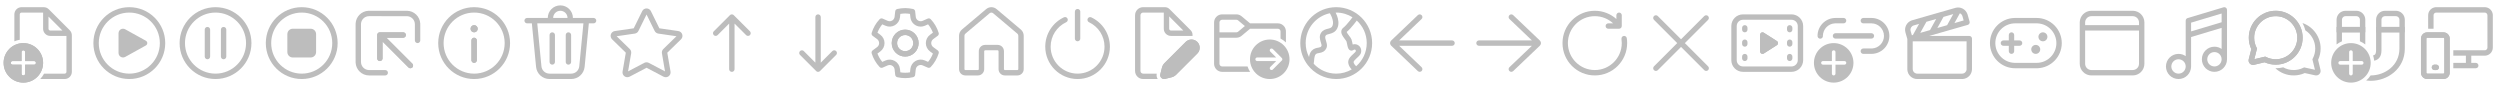 <svg width="696" height="24" viewBox="0 0 696 24" fill="none" xmlns="http://www.w3.org/2000/svg">
<g clip-path="url(#clip0_48_1972)">
<g opacity="0.3" clip-path="url(#clip1_48_1972)">
<g clip-path="url(#clip2_48_1972)">
<path d="M18.5 20C18.5 20.275 18.276 20.5 18 20.5H12.268C11.981 21.051 11.617 21.556 11.19 22H18C19.104 22 20 21.104 20 20V9.828C20 9.298 19.789 8.789 19.414 8.414L13.585 2.586C13.57 2.571 13.553 2.558 13.536 2.545C13.524 2.536 13.511 2.526 13.5 2.516C13.429 2.452 13.359 2.389 13.281 2.336C13.256 2.319 13.228 2.305 13.2 2.292C13.184 2.284 13.168 2.276 13.153 2.268C13.136 2.259 13.12 2.249 13.103 2.239C13.049 2.208 12.994 2.176 12.937 2.152C12.74 2.07 12.528 2.029 12.313 2.014C12.293 2.013 12.274 2.01 12.254 2.007C12.227 2.004 12.2 2 12.172 2H6C4.896 2 4 2.896 4 4V11.498C4.474 11.3 4.977 11.157 5.5 11.076V4C5.5 3.725 5.724 3.5 6 3.5H12V8C12 9.104 12.896 10 14 10H18.5V20ZM13.5 4.621L17.378 8.5H14C13.724 8.5 13.5 8.275 13.5 8V4.621ZM12 17.5C12 14.462 9.538 12 6.5 12C3.462 12 1 14.462 1 17.5C1 20.538 3.462 23 6.5 23C9.538 23 12 20.538 12 17.5ZM7.001 18L7.001 20.503C7.001 20.78 6.777 21.003 6.501 21.003C6.225 21.003 6.001 20.78 6.001 20.503L6.001 18H3.496C3.22 18 2.996 17.776 2.996 17.5C2.996 17.224 3.22 17 3.496 17H6L6 14.499C6 14.223 6.224 13.999 6.5 13.999C6.776 13.999 7 14.223 7 14.499L7 17H9.497C9.772 17 9.996 17.224 9.996 17.5C9.996 17.776 9.772 18 9.497 18H7.001Z" fill="#212121"/>
<path d="M1 17.5C1 14.462 3.462 12 6.5 12C9.538 12 12 14.462 12 17.5C12 20.538 9.538 23 6.5 23C3.462 23 1 20.538 1 17.5ZM5.999 18L5.999 20.503C5.999 20.78 6.223 21.003 6.499 21.003C6.775 21.003 6.999 20.78 6.999 20.503L6.999 18H9.504C9.78 18 10.004 17.776 10.004 17.5C10.004 17.224 9.78 17 9.504 17H7L7 14.499C7 14.223 6.776 13.999 6.5 13.999C6.224 13.999 6 14.223 6 14.499L6 17H3.503C3.228 17 3.004 17.224 3.004 17.5C3.004 17.776 3.228 18 3.503 18H5.999Z" fill="#212121"/>
</g>
</g>
</g>
<g clip-path="url(#clip3_48_1972)">
<g opacity="0.3" clip-path="url(#clip4_48_1972)">
<g clip-path="url(#clip5_48_1972)">
<path d="M102.747 3L113.254 3.002C115.257 3.003 116.894 4.575 116.998 6.553L117.003 6.752V11.245C117.003 11.659 116.667 11.995 116.253 11.995C115.874 11.995 115.56 11.713 115.51 11.347L115.503 11.245V6.752C115.503 5.561 114.578 4.587 113.407 4.507L113.253 4.502L102.747 4.5C101.569 4.499 100.602 5.404 100.505 6.557L100.497 6.716L100.499 17.252C100.5 18.443 101.425 19.417 102.596 19.497L102.75 19.502H107.246C107.661 19.502 107.996 19.838 107.996 20.252C107.996 20.632 107.714 20.946 107.348 20.995L107.246 21.002H102.75C100.746 21.002 99.109 19.43 99.005 17.451L98.999 17.252L98.998 6.753L99.002 6.549C99.102 4.636 100.636 3.104 102.548 3.005L102.747 3ZM105.75 9H112.254C112.669 9 113.004 9.335 113.004 9.75C113.004 10.129 112.722 10.443 112.356 10.493L112.254 10.5L107.56 10.499L114.784 17.72C115.05 17.986 115.074 18.402 114.857 18.696L114.784 18.78C114.518 19.047 114.101 19.071 113.807 18.853L113.723 18.78L106.5 11.56L106.5 16.251C106.5 16.631 106.218 16.945 105.852 16.994L105.75 17.001C105.371 17.001 105.057 16.719 105.007 16.353L105 16.251L105.001 9.734C105 9.709 105.002 9.684 105.005 9.658L105.026 9.55L105.061 9.454L105.066 9.442C105.101 9.361 105.153 9.286 105.219 9.219L105.263 9.179L105.344 9.118L105.404 9.084L105.499 9.042L105.566 9.023L105.628 9.009L105.721 9L112.254 9H105.75Z" fill="#212121"/>
<path d="M105.751 9H112.254C112.669 9 113.004 9.335 113.004 9.75C113.004 10.129 112.722 10.443 112.356 10.493L112.254 10.5L107.56 10.499L114.784 17.72C115.05 17.986 115.074 18.402 114.857 18.696L114.784 18.78C114.518 19.047 114.101 19.071 113.807 18.853L113.723 18.78L106.5 11.56L106.501 16.251C106.501 16.631 106.218 16.945 105.852 16.994L105.751 17.001C105.371 17.001 105.057 16.719 105.007 16.353L105 16.251L105.001 9.734C105 9.709 105.002 9.684 105.005 9.658L105.026 9.55L105.061 9.454L105.066 9.442C105.101 9.361 105.153 9.286 105.219 9.219L105.263 9.179L105.344 9.118L105.404 9.084L105.499 9.042L105.566 9.023L105.628 9.009L105.721 9L112.254 9H105.751Z" fill="#212121"/>
</g>
<g clip-path="url(#clip6_48_1972)">
<path d="M132 1.999C137.524 1.999 142.002 6.477 142.002 12.001C142.002 17.524 137.524 22.002 132 22.002C126.476 22.002 121.998 17.524 121.998 12.001C121.998 6.477 126.476 1.999 132 1.999ZM132 3.499C127.305 3.499 123.498 7.305 123.498 12.001C123.498 16.696 127.305 20.502 132 20.502C136.695 20.502 140.502 16.696 140.502 12.001C140.502 7.305 136.695 3.499 132 3.499ZM131.996 10.499C132.376 10.499 132.69 10.781 132.74 11.147L132.747 11.249L132.75 16.751C132.751 17.165 132.415 17.501 132.001 17.501C131.621 17.501 131.307 17.219 131.257 16.853L131.25 16.752L131.247 11.25C131.247 10.836 131.582 10.5 131.996 10.499ZM132 7.002C132.552 7.002 132.999 7.449 132.999 8C132.999 8.552 132.552 8.999 132 8.999C131.449 8.999 131.002 8.552 131.002 8C131.002 7.449 131.449 7.002 132 7.002Z" fill="#212121"/>
<path d="M131.996 10.499C132.376 10.499 132.69 10.781 132.74 11.147L132.747 11.249L132.75 16.751C132.751 17.165 132.415 17.501 132.001 17.501C131.621 17.501 131.307 17.219 131.257 16.853L131.25 16.752L131.247 11.25C131.247 10.836 131.582 10.5 131.996 10.499ZM132 7.002C132.552 7.002 132.999 7.449 132.999 8C132.999 8.552 132.552 8.999 132 8.999C131.449 8.999 131.002 8.552 131.002 8C131.002 7.449 131.449 7.002 132 7.002Z" fill="#212121"/>
</g>
<g clip-path="url(#clip7_48_1972)">
<path d="M154 5H158C158 3.895 157.105 3 156 3C154.895 3 154 3.895 154 5ZM152.5 5C152.5 3.067 154.067 1.5 156 1.5C157.933 1.5 159.5 3.067 159.5 5H165.25C165.664 5 166 5.336 166 5.75C166 6.164 165.664 6.5 165.25 6.5H163.931L162.759 18.611C162.573 20.533 160.957 22 159.026 22H152.974C151.043 22 149.427 20.533 149.241 18.611L148.069 6.5H146.75C146.336 6.5 146 6.164 146 5.75C146 5.336 146.336 5 146.75 5H152.5ZM154.5 9.75C154.5 9.336 154.164 9 153.75 9C153.336 9 153 9.336 153 9.75V17.25C153 17.664 153.336 18 153.75 18C154.164 18 154.5 17.664 154.5 17.25V9.75ZM158.25 9C158.664 9 159 9.336 159 9.75V17.25C159 17.664 158.664 18 158.25 18C157.836 18 157.5 17.664 157.5 17.25V9.75C157.5 9.336 157.836 9 158.25 9ZM150.734 18.467C150.846 19.62 151.815 20.5 152.974 20.5H159.026C160.185 20.5 161.154 19.62 161.266 18.467L162.424 6.5H149.576L150.734 18.467Z" fill="#212121"/>
</g>
<g clip-path="url(#clip8_48_1972)">
<path d="M178.788 3.103C179.283 2.099 180.714 2.099 181.209 3.103L183.567 7.88L188.839 8.646C189.947 8.807 190.389 10.168 189.588 10.949L185.772 14.668L186.673 19.919C186.862 21.022 185.705 21.863 184.714 21.342L179.998 18.863L175.283 21.342C174.292 21.863 173.135 21.022 173.324 19.919L174.224 14.668L170.409 10.949C169.608 10.168 170.05 8.807 171.157 8.646L176.43 7.88L178.788 3.103ZM179.998 4.039L177.74 8.615C177.543 9.013 177.163 9.289 176.724 9.353L171.674 10.087L175.328 13.649C175.646 13.959 175.791 14.406 175.716 14.844L174.854 19.873L179.37 17.499C179.763 17.292 180.233 17.292 180.627 17.499L185.143 19.873L184.281 14.844C184.206 14.406 184.351 13.959 184.669 13.649L188.323 10.087L183.273 9.353C182.834 9.289 182.453 9.013 182.257 8.615L179.998 4.039Z" fill="#212121"/>
</g>
<g clip-path="url(#clip9_48_1972)">
<path d="M198.72 8.715L203.214 4.22C203.48 3.954 203.897 3.929 204.19 4.147L204.275 4.219L208.779 8.714C209.073 9.007 209.073 9.482 208.781 9.775C208.515 10.041 208.098 10.066 207.804 9.848L207.72 9.776L204.497 6.559L204.498 19.255C204.498 19.635 204.216 19.948 203.849 19.998L203.748 20.005C203.368 20.005 203.054 19.723 203.005 19.357L202.998 19.255L202.997 6.557L199.78 9.775C199.514 10.042 199.097 10.066 198.804 9.848L198.72 9.775C198.453 9.509 198.429 9.092 198.647 8.799L198.72 8.715L203.214 4.22L198.72 8.715Z" fill="#212121"/>
</g>
<g clip-path="url(#clip10_48_1972)">
<path d="M227.649 4.007L227.751 4C228.131 4 228.444 4.282 228.494 4.648L228.501 4.75L228.5 17.446L231.719 14.225C231.986 13.959 232.402 13.934 232.696 14.152L232.78 14.224C233.046 14.491 233.071 14.907 232.853 15.201L232.781 15.285L228.284 19.785C228.018 20.051 227.602 20.076 227.308 19.858L227.224 19.785L222.72 15.286C222.427 14.993 222.427 14.518 222.719 14.225C222.986 13.959 223.402 13.934 223.696 14.152L223.78 14.224L227 17.442L227.001 4.75C227.001 4.37 227.283 4.057 227.649 4.007L227.751 4L227.649 4.007Z" fill="#212121"/>
</g>
<g clip-path="url(#clip11_48_1972)">
<path d="M252.012 2.25C252.746 2.259 253.478 2.343 254.194 2.503C254.507 2.573 254.741 2.834 254.776 3.152L254.946 4.679C255.023 5.38 255.615 5.911 256.321 5.912C256.511 5.912 256.698 5.872 256.873 5.795L258.274 5.18C258.565 5.052 258.906 5.121 259.123 5.354C260.135 6.435 260.889 7.731 261.328 9.146C261.423 9.451 261.314 9.782 261.057 9.972L259.815 10.887C259.461 11.147 259.252 11.56 259.252 11.999C259.252 12.439 259.461 12.852 259.816 13.113L261.059 14.028C261.316 14.218 261.425 14.549 261.33 14.854C260.891 16.268 260.138 17.565 259.126 18.646C258.909 18.878 258.569 18.948 258.278 18.821L256.871 18.205C256.469 18.029 256.007 18.054 255.627 18.274C255.247 18.494 254.994 18.881 254.945 19.318L254.776 20.845C254.741 21.159 254.512 21.418 254.204 21.492C252.756 21.836 251.247 21.836 249.798 21.492C249.49 21.418 249.261 21.159 249.226 20.845L249.058 19.32C249.008 18.884 248.755 18.498 248.375 18.279C247.995 18.06 247.534 18.034 247.133 18.209L245.726 18.826C245.435 18.953 245.094 18.883 244.877 18.651C243.865 17.569 243.111 16.271 242.674 14.855C242.579 14.55 242.688 14.219 242.945 14.029L244.188 13.113C244.543 12.853 244.752 12.44 244.752 12.001C244.752 11.561 244.543 11.148 244.188 10.887L242.945 9.973C242.688 9.784 242.579 9.452 242.674 9.147C243.112 7.732 243.866 6.436 244.878 5.355C245.096 5.122 245.436 5.053 245.728 5.181L247.128 5.796C247.531 5.973 247.994 5.946 248.376 5.723C248.756 5.502 249.01 5.114 249.058 4.678L249.229 3.152C249.264 2.833 249.498 2.573 249.811 2.503C250.528 2.343 251.26 2.259 252.012 2.25ZM252.013 3.75C251.559 3.755 251.106 3.794 250.658 3.867L250.549 4.844C250.447 5.754 249.92 6.561 249.131 7.019C248.336 7.483 247.368 7.539 246.525 7.169L245.627 6.775C245.055 7.469 244.599 8.251 244.279 9.092L245.077 9.679C245.815 10.222 246.252 11.084 246.252 12.001C246.252 12.917 245.815 13.779 245.077 14.322L244.278 14.91C244.599 15.752 245.054 16.536 245.626 17.232L246.531 16.835C247.37 16.469 248.332 16.523 249.124 16.98C249.916 17.436 250.445 18.242 250.548 19.153L250.657 20.137C251.547 20.288 252.456 20.288 253.345 20.137L253.454 19.153C253.555 18.242 254.083 17.434 254.876 16.975C255.67 16.517 256.633 16.463 257.473 16.831L258.378 17.227C258.949 16.532 259.404 15.749 259.725 14.909L258.927 14.321C258.188 13.778 257.752 12.916 257.752 11.999C257.752 11.083 258.188 10.221 258.926 9.679L259.723 9.091C259.402 8.251 258.947 7.468 258.375 6.774L257.479 7.167C257.113 7.329 256.718 7.412 256.319 7.412C254.849 7.41 253.616 6.304 253.455 4.844L253.347 3.867C252.901 3.794 252.453 3.755 252.013 3.75ZM252 8.25C254.071 8.25 255.75 9.929 255.75 12C255.75 14.071 254.071 15.75 252 15.75C249.929 15.75 248.25 14.071 248.25 12C248.25 9.929 249.929 8.25 252 8.25ZM252 9.75C250.757 9.75 249.75 10.757 249.75 12C249.75 13.243 250.757 14.25 252 14.25C253.243 14.25 254.25 13.243 254.25 12C254.25 10.757 253.243 9.75 252 9.75Z" fill="#212121"/>
<path d="M252 8.25C254.071 8.25 255.75 9.929 255.75 12C255.75 14.071 254.071 15.75 252 15.75C249.929 15.75 248.25 14.071 248.25 12C248.25 9.929 249.929 8.25 252 8.25ZM252 9.75C250.757 9.75 249.75 10.757 249.75 12C249.75 13.243 250.757 14.25 252 14.25C253.243 14.25 254.25 13.243 254.25 12C254.25 10.757 253.243 9.75 252 9.75Z" fill="#212121"/>
</g>
<g clip-path="url(#clip12_48_1972)">
<path d="M274.55 2.532C275.387 1.825 276.613 1.825 277.45 2.532L284.2 8.224C284.707 8.652 285 9.281 285 9.944L285 19.254C285 20.22 284.216 21.004 283.25 21.004H279.75C278.783 21.004 278 20.22 278 19.254L278 14.247C278 14.109 277.888 13.997 277.75 13.997H274.25C274.112 13.997 274 14.109 274 14.247L274 19.254C274 20.22 273.216 21.004 272.25 21.004H268.75C267.784 21.004 267 20.22 267 19.254V9.944C267 9.281 267.293 8.652 267.8 8.224L274.55 2.532ZM276.483 3.679C276.204 3.443 275.796 3.443 275.517 3.679L268.767 9.371C268.598 9.513 268.5 9.723 268.5 9.944L268.5 19.254C268.5 19.392 268.612 19.504 268.75 19.504H272.25C272.388 19.504 272.5 19.392 272.5 19.254L272.5 14.247C272.5 13.28 273.283 12.497 274.25 12.497H277.75C278.716 12.497 279.5 13.28 279.5 14.247L279.5 19.254C279.5 19.392 279.612 19.504 279.75 19.504H283.25C283.388 19.504 283.5 19.392 283.5 19.254L283.5 9.944C283.5 9.723 283.402 9.513 283.233 9.371L276.483 3.679Z" fill="#212121"/>
</g>
<g clip-path="url(#clip13_48_1972)">
<path d="M296.204 4.82C296.58 4.645 297.026 4.808 297.201 5.183C297.376 5.559 297.213 6.005 296.838 6.18C294.214 7.403 292.5 10.041 292.5 12.991C292.5 17.138 295.858 20.5 299.999 20.5C304.14 20.5 307.498 17.138 307.498 12.991C307.498 10.047 305.791 7.414 303.175 6.187C302.8 6.011 302.639 5.564 302.815 5.189C302.991 4.814 303.437 4.653 303.812 4.829C306.95 6.3 308.998 9.46 308.998 12.991C308.998 17.966 304.969 22 299.999 22C295.029 22 291 17.966 291 12.991C291 9.453 293.056 6.288 296.204 4.82ZM299.999 2.496C300.379 2.496 300.692 2.778 300.742 3.144L300.749 3.246V10.746C300.749 11.16 300.413 11.496 299.999 11.496C299.619 11.496 299.305 11.214 299.256 10.848L299.249 10.746V3.246C299.249 2.832 299.585 2.496 299.999 2.496Z" fill="#212121"/>
</g>
<g clip-path="url(#clip14_48_1972)">
<path d="M318.25 3.5C317.836 3.5 317.5 3.836 317.5 4.25V19.75C317.5 20.164 317.836 20.5 318.25 20.5H322.029C321.922 21.048 322.038 21.573 322.301 22H318.25C317.007 22 316 20.993 316 19.75V4.25C316 3.007 317.007 2 318.25 2H324.336C324.8 2 325.245 2.184 325.573 2.513L331.487 8.427C331.816 8.755 332 9.2 332 9.664V10H331.87C331.759 9.994 331.648 9.994 331.538 10H326C324.895 10 324 9.105 324 8V3.5H318.25ZM325.5 4.561V8C325.5 8.276 325.724 8.5 326 8.5H329.439L325.5 4.561ZM331.713 11H331.715C332.3 11 332.884 11.223 333.331 11.669C334.223 12.562 334.223 14.009 333.331 14.902L327.428 20.804C327.084 21.148 326.653 21.393 326.181 21.511L324.35 21.968C323.554 22.167 322.833 21.446 323.032 20.65L323.489 18.819C323.607 18.347 323.852 17.916 324.196 17.572L330.098 11.669C330.544 11.223 331.129 11 331.713 11Z" fill="#212121"/>
<path d="M331.713 11H331.715C332.3 11 332.884 11.223 333.331 11.669C334.223 12.562 334.223 14.009 333.331 14.902L327.428 20.804C327.084 21.148 326.653 21.393 326.181 21.511L324.35 21.968C323.554 22.167 322.833 21.446 323.032 20.65L323.489 18.819C323.607 18.347 323.852 17.916 324.196 17.572L330.098 11.669C330.544 11.223 331.129 11 331.713 11Z" fill="#212121"/>
</g>
<g clip-path="url(#clip15_48_1972)">
<path d="M353.5 11C356.538 11 359 13.462 359 16.5C359 19.538 356.538 22 353.5 22C350.462 22 348 19.538 348 16.5C348 13.462 350.462 11 353.5 11ZM344.207 4C344.667 4 345.115 4.141 345.491 4.402L345.647 4.521L348.022 6.5H355.75C356.887 6.5 357.827 7.343 357.979 8.438L357.995 8.596L358 8.75L358.001 11.81C357.557 11.384 357.052 11.02 356.501 10.733L356.5 8.75C356.5 8.37 356.218 8.057 355.852 8.007L355.75 8H348.021L345.647 9.979C345.294 10.273 344.859 10.451 344.403 10.491L344.207 10.5L339.5 10.499V17.75C339.5 18.13 339.782 18.444 340.148 18.493L340.25 18.5L347.314 18.5C347.486 19.034 347.726 19.538 348.023 20.001L340.25 20C339.059 20 338.084 19.075 338.005 17.904L338 17.75V6.25C338 5.059 338.925 4.084 340.096 4.005L340.25 4H344.207ZM353.792 13.545L353.716 13.589L353.646 13.646L353.589 13.716C353.47 13.886 353.47 14.114 353.589 14.284L353.646 14.354L355.292 16H350L349.91 16.008C349.706 16.045 349.545 16.206 349.508 16.41L349.5 16.5L349.508 16.59C349.545 16.794 349.706 16.955 349.91 16.992L350 17H355.292L353.646 18.646L353.589 18.716C353.454 18.911 353.473 19.18 353.646 19.354C353.82 19.527 354.089 19.546 354.284 19.411L354.354 19.354L356.882 16.822L356.928 16.759L356.962 16.691L356.983 16.628L356.998 16.546L357 16.5L356.997 16.447L356.983 16.372L356.953 16.289L356.911 16.215L356.866 16.159L354.354 13.646L354.284 13.589C354.138 13.487 353.95 13.473 353.792 13.545ZM344.207 5.5H340.25C339.87 5.5 339.557 5.782 339.507 6.148L339.5 6.25V8.999L344.207 9C344.347 9 344.484 8.961 344.602 8.887L344.687 8.826L346.578 7.249L344.687 5.674C344.579 5.584 344.449 5.527 344.311 5.507L344.207 5.5Z" fill="#212121"/>
</g>
<g clip-path="url(#clip16_48_1972)">
<path d="M370.946 2.047L370.95 2.054C371.295 2.018 371.646 2 372 2C377.523 2 382 6.477 382 12C382 17.523 377.523 22 372 22C368.791 22 365.935 20.488 364.105 18.138L364.102 18.137L364.103 18.135C362.785 16.441 362 14.312 362 12C362 6.838 365.911 2.59 370.932 2.056L370.946 2.047ZM372 3.5C371.947 3.5 371.894 3.5 371.841 3.501C371.963 3.746 372.095 4.034 372.214 4.352C372.561 5.274 372.88 6.633 372.314 7.838C371.792 8.951 370.89 9.239 370.224 9.411L370.14 9.432C369.483 9.602 369.231 9.667 369.047 9.946C368.878 10.203 368.903 10.528 369.108 11.196C369.123 11.243 369.138 11.292 369.154 11.344C369.236 11.602 369.333 11.914 369.384 12.207C369.448 12.571 369.466 13.034 369.232 13.482C369.001 13.926 368.694 14.229 368.331 14.427C367.991 14.612 367.638 14.683 367.374 14.729L367.281 14.746C366.766 14.836 366.52 14.88 366.28 15.137C366.094 15.336 365.974 15.688 365.904 16.215C365.875 16.429 365.858 16.642 365.84 16.861L365.831 16.978C365.811 17.221 365.786 17.499 365.731 17.739L365.731 17.74C367.285 19.436 369.518 20.5 372 20.5C373.577 20.5 375.054 20.07 376.32 19.322C376.221 19.222 376.115 19.104 376.009 18.972C375.67 18.544 375.224 17.808 375.379 16.939C375.453 16.521 375.677 16.171 375.894 15.903C376.114 15.63 376.38 15.377 376.613 15.163C376.668 15.112 376.721 15.063 376.772 15.017C376.951 14.854 377.102 14.716 377.232 14.58C377.404 14.399 377.442 14.318 377.444 14.313C377.512 14.089 377.429 13.929 377.338 13.859C377.292 13.824 377.231 13.798 377.148 13.798C377.064 13.797 376.928 13.822 376.747 13.937C376.537 14.07 376.232 14.152 375.911 14.023C375.644 13.915 375.496 13.709 375.424 13.591C375.281 13.354 375.2 13.045 375.147 12.819C375.106 12.645 375.068 12.447 375.032 12.266C375.018 12.194 375.005 12.124 374.992 12.06C374.941 11.81 374.898 11.632 374.858 11.521C374.857 11.52 374.852 11.507 374.838 11.482C374.824 11.456 374.803 11.421 374.774 11.378C374.716 11.289 374.641 11.186 374.547 11.061C374.513 11.016 374.476 10.968 374.437 10.918C374.276 10.706 374.084 10.455 373.921 10.206C373.725 9.908 373.504 9.518 373.434 9.102C373.397 8.881 373.398 8.627 373.489 8.368C373.583 8.104 373.754 7.886 373.976 7.719C374.459 7.357 375.169 6.547 375.799 5.76C376.086 5.401 376.343 5.065 376.535 4.809C375.222 3.98 373.667 3.5 372 3.5ZM377.727 5.719C377.53 5.983 377.266 6.328 376.97 6.698C376.368 7.449 375.57 8.383 374.92 8.885C374.946 8.984 375.02 9.147 375.175 9.383C375.306 9.583 375.456 9.779 375.614 9.987C375.657 10.043 375.7 10.1 375.744 10.158C375.916 10.386 376.155 10.705 376.265 11.001C376.351 11.235 376.413 11.52 376.462 11.763C376.479 11.848 376.495 11.93 376.511 12.009C376.536 12.14 376.56 12.262 376.585 12.379C377.187 12.207 377.787 12.311 378.255 12.673C378.864 13.143 379.118 13.959 378.88 14.747C378.77 15.109 378.516 15.407 378.317 15.616C378.148 15.793 377.945 15.978 377.761 16.145C377.716 16.187 377.671 16.227 377.629 16.266C377.399 16.478 377.206 16.666 377.061 16.845C376.912 17.029 376.866 17.144 376.856 17.201C376.817 17.42 376.923 17.711 377.184 18.039C377.302 18.188 377.428 18.313 377.525 18.401C377.537 18.412 377.548 18.422 377.558 18.431C379.36 16.872 380.5 14.569 380.5 12C380.5 9.512 379.431 7.274 377.727 5.719ZM363.5 12C363.5 13.398 363.838 14.718 364.436 15.881C364.521 15.324 364.698 14.633 365.184 14.113C365.783 13.471 366.519 13.35 366.982 13.274C367.028 13.267 367.072 13.26 367.112 13.252C367.36 13.209 367.503 13.17 367.614 13.11C367.702 13.061 367.802 12.982 367.902 12.789C367.917 12.761 367.944 12.681 367.906 12.464C367.874 12.277 367.813 12.083 367.734 11.828C367.715 11.767 367.695 11.703 367.674 11.636C367.489 11.032 367.193 10.034 367.794 9.121C368.316 8.329 369.155 8.127 369.687 7.998C369.745 7.984 369.799 7.971 369.849 7.958C370.412 7.813 370.732 7.678 370.957 7.2C371.252 6.571 371.125 5.715 370.811 4.88C370.662 4.484 370.487 4.136 370.348 3.887C370.305 3.808 370.265 3.74 370.232 3.684C366.386 4.498 363.5 7.912 363.5 12Z" fill="#212121"/>
</g>
<g clip-path="url(#clip17_48_1972)">
<path d="M394.733 19.791C395.033 20.076 395.507 20.065 395.793 19.765C396.079 19.465 396.067 18.99 395.767 18.705L389.516 12.75L404.25 12.75C404.664 12.75 405 12.414 405 12C405 11.586 404.664 11.25 404.25 11.25L389.516 11.25L395.767 5.295C396.067 5.01 396.079 4.535 395.793 4.235C395.507 3.935 395.033 3.923 394.733 4.209L387.314 11.276C387.145 11.437 387.045 11.642 387.014 11.855C387.005 11.902 387 11.95 387 12C387 12.05 387.005 12.098 387.014 12.145C387.045 12.358 387.145 12.563 387.314 12.724L394.733 19.791Z" fill="#212121"/>
</g>
<g clip-path="url(#clip18_48_1972)">
<path d="M421.267 4.209C420.967 3.924 420.493 3.935 420.207 4.235C419.921 4.535 419.933 5.01 420.233 5.295L426.484 11.25H411.75C411.336 11.25 411 11.586 411 12C411 12.414 411.336 12.75 411.75 12.75H426.484L420.233 18.705C419.933 18.99 419.921 19.465 420.207 19.765C420.493 20.065 420.967 20.076 421.267 19.791L428.686 12.724C428.855 12.563 428.955 12.358 428.986 12.145C428.995 12.098 429 12.05 429 12C429 11.95 428.995 11.902 428.986 11.855C428.955 11.642 428.855 11.437 428.686 11.276L421.267 4.209Z" fill="#212121"/>
</g>
<g clip-path="url(#clip19_48_1972)">
<path d="M444 4.5C439.858 4.5 436.5 7.858 436.5 12C436.5 16.142 439.858 19.5 444 19.5C448.142 19.5 451.5 16.142 451.5 12C451.5 11.624 451.472 11.254 451.419 10.892C451.352 10.438 451.684 10 452.143 10C452.514 10 452.839 10.256 452.895 10.623C452.964 11.072 453 11.532 453 12C453 16.971 448.971 21 444 21C439.029 21 435 16.971 435 12C435 7.029 439.029 3 444 3C446.305 3 448.408 3.867 450 5.292V4.25C450 3.836 450.336 3.5 450.75 3.5C451.164 3.5 451.5 3.836 451.5 4.25V7.25C451.5 7.664 451.164 8 450.75 8H447.75C447.336 8 447 7.664 447 7.25C447 6.836 447.336 6.5 447.75 6.5H449.099C447.761 5.259 445.969 4.5 444 4.5Z" fill="#212121"/>
</g>
<g clip-path="url(#clip20_48_1972)">
<path d="M460.397 4.554L460.47 4.47C460.736 4.203 461.153 4.179 461.446 4.397L461.53 4.47L468 10.939L474.47 4.47C474.763 4.177 475.237 4.177 475.53 4.47C475.823 4.763 475.823 5.237 475.53 5.53L469.061 12L475.53 18.47C475.797 18.736 475.821 19.153 475.603 19.446L475.53 19.53C475.264 19.797 474.847 19.821 474.554 19.603L474.47 19.53L468 13.061L461.53 19.53C461.237 19.823 460.763 19.823 460.47 19.53C460.177 19.237 460.177 18.763 460.47 18.47L466.939 12L460.47 5.53C460.203 5.264 460.179 4.847 460.397 4.554L460.47 4.47L460.397 4.554Z" fill="#212121"/>
</g>
<g clip-path="url(#clip21_48_1972)">
<path d="M485.25 4C483.455 4 482 5.455 482 7.25V16.75C482 18.545 483.455 20 485.25 20H498.75C500.545 20 502 18.545 502 16.75V7.25C502 5.455 500.545 4 498.75 4H485.25ZM483.5 7.25C483.5 6.284 484.284 5.5 485.25 5.5H498.75C499.716 5.5 500.5 6.284 500.5 7.25V16.75C500.5 17.716 499.716 18.5 498.75 18.5H485.25C484.284 18.5 483.5 17.716 483.5 16.75V7.25ZM498.25 7C497.836 7 497.5 7.336 497.5 7.75V8.25C497.5 8.664 497.836 9 498.25 9C498.664 9 499 8.664 499 8.25V7.75C499 7.336 498.664 7 498.25 7ZM497.5 15.75C497.5 15.336 497.836 15 498.25 15C498.664 15 499 15.336 499 15.75V16.25C499 16.664 498.664 17 498.25 17C497.836 17 497.5 16.664 497.5 16.25V15.75ZM498.25 11C497.836 11 497.5 11.336 497.5 11.75V12.25C497.5 12.664 497.836 13 498.25 13C498.664 13 499 12.664 499 12.25V11.75C499 11.336 498.664 11 498.25 11ZM485 7.75C485 7.336 485.336 7 485.75 7C486.164 7 486.5 7.336 486.5 7.75V8.25C486.5 8.664 486.164 9 485.75 9C485.336 9 485 8.664 485 8.25V7.75ZM485.75 15C485.336 15 485 15.336 485 15.75V16.25C485 16.664 485.336 17 485.75 17C486.164 17 486.5 16.664 486.5 16.25V15.75C486.5 15.336 486.164 15 485.75 15ZM485 11.75C485 11.336 485.336 11 485.75 11C486.164 11 486.5 11.336 486.5 11.75V12.25C486.5 12.664 486.164 13 485.75 13C485.336 13 485 12.664 485 12.25V11.75ZM490 9.751C490 9.172 490.576 8.811 491.034 9.104L494.709 11.447C495.097 11.694 495.097 12.306 494.709 12.553L491.034 14.896C490.576 15.189 490 14.828 490 14.249V9.751Z" fill="#212121"/>
<path d="M490 9.751C490 9.172 490.576 8.811 491.034 9.104L494.709 11.447C495.097 11.694 495.097 12.306 494.709 12.553L491.034 14.896C490.576 15.189 490 14.828 490 14.249V9.751Z" fill="#212121"/>
</g>
<g clip-path="url(#clip22_48_1972)">
<path fill-rule="evenodd" clip-rule="evenodd" d="M518.751 5C518.336 5 518.001 5.336 518.001 5.75C518.001 6.126 518.278 6.438 518.64 6.492L518.751 6.5H521C522.933 6.5 524.5 8.067 524.5 9.999C524.5 11.863 523.043 13.387 521.206 13.493L521 13.499H518.751C518.336 13.499 518.001 13.835 518.001 14.249C518.001 14.626 518.278 14.937 518.64 14.991L518.751 14.999H521C523.762 14.999 526 12.761 526 9.999C526 7.322 523.895 5.136 521.25 5.006L521 5H518.751ZM511.001 5C508.24 5 506.002 7.238 506.002 9.999H507.502C507.502 8.136 508.959 6.612 510.796 6.506L511.001 6.5H513.251C513.665 6.5 514.001 6.164 514.001 5.75C514.001 5.373 513.724 5.062 513.362 5.008L513.251 5H511.001ZM521 9.25H511.001C510.587 9.25 510.251 9.585 510.251 9.999C510.251 10.379 510.534 10.693 510.9 10.743L511.001 10.749H521C521.415 10.749 521.75 10.414 521.75 9.999C521.75 9.62 521.468 9.306 521.102 9.256L521 9.25Z" fill="#212121"/>
<path d="M507.503 10.023C507.503 10.438 507.167 10.773 506.753 10.773C506.338 10.773 506.003 10.438 506.003 10.023L507.503 10.023ZM507.503 10L507.503 10.023L506.003 10.023L506.003 10L507.503 10Z" fill="#212121"/>
<path d="M505 17.5C505 14.462 507.462 12 510.5 12C513.538 12 516 14.462 516 17.5C516 20.538 513.538 23 510.5 23C507.462 23 505 20.538 505 17.5ZM509.999 18L509.999 20.503C509.999 20.78 510.223 21.003 510.499 21.003C510.775 21.003 510.999 20.78 510.999 20.503L510.999 18H513.504C513.78 18 514.004 17.776 514.004 17.5C514.004 17.224 513.78 17 513.504 17H511L511 14.499C511 14.223 510.776 13.999 510.5 13.999C510.224 13.999 510 14.223 510 14.499L510 17H507.503C507.228 17 507.004 17.224 507.004 17.5C507.004 17.776 507.228 18 507.503 18H509.999Z" fill="#212121"/>
</g>
<g clip-path="url(#clip23_48_1972)">
<path d="M547.729 3.917L547.78 4.077L548.331 5.999C548.436 6.364 548.251 6.744 547.913 6.892L547.817 6.927L537.09 10.002L548.249 10.003C548.629 10.003 548.942 10.285 548.992 10.651L548.999 10.753V19.251C548.999 20.713 547.857 21.909 546.416 21.996L546.249 22.001H533.75C532.287 22.001 531.092 20.859 531.005 19.419L531 19.251L531 10.859L530.478 9.038C530.075 7.632 530.843 6.168 532.204 5.687L532.363 5.636L544.378 2.191C545.784 1.788 547.248 2.556 547.729 3.917ZM547.498 11.502H532.5V19.251C532.5 19.855 532.928 20.359 533.498 20.476L533.622 20.494L533.75 20.501H546.249C546.896 20.501 547.428 20.009 547.492 19.379L547.499 19.251L547.498 11.502ZM534.273 6.649L532.777 7.078C532.155 7.257 531.779 7.876 531.891 8.5L531.92 8.624L532.264 9.825L532.559 9.74L534.273 6.649ZM539.029 5.286L536.312 6.065L534.598 9.156L537.316 8.377L539.029 5.286ZM543.786 3.921L541.069 4.701L539.355 7.792L542.072 7.013L543.786 3.921ZM545.633 3.688L544.113 6.428L546.681 5.691L546.338 4.49C546.231 4.116 545.964 3.832 545.633 3.688Z" fill="#212121"/>
</g>
<g clip-path="url(#clip24_48_1972)">
<path d="M566.998 5C570.864 5 573.998 8.134 573.998 12C573.998 15.786 570.993 18.869 567.239 18.996L566.998 19H561.002C557.136 19 554.002 15.866 554.002 12C554.002 8.215 557.007 5.131 560.761 5.004L561.002 5H566.998ZM566.998 6.5H561.002C557.965 6.5 555.502 8.962 555.502 12C555.502 14.963 557.846 17.38 560.781 17.496L561.002 17.5H566.998C570.035 17.5 572.498 15.038 572.498 12C572.498 9.037 570.154 6.62 567.219 6.504L566.998 6.5ZM560 9C560.414 9 560.75 9.336 560.75 9.75L560.749 11.248L562.25 11.249C562.664 11.249 563 11.585 563 11.999C563 12.413 562.664 12.749 562.25 12.749L560.749 12.748L560.75 14.25C560.75 14.664 560.414 15 560 15C559.586 15 559.25 14.664 559.25 14.25L559.249 12.748L557.75 12.749C557.336 12.749 557 12.413 557 11.999C557 11.585 557.336 11.249 557.75 11.249L559.249 11.248L559.25 9.75C559.25 9.336 559.586 9 560 9ZM566.75 12.5C567.44 12.5 568 13.06 568 13.75C568 14.44 567.44 15 566.75 15C566.06 15 565.5 14.44 565.5 13.75C565.5 13.06 566.06 12.5 566.75 12.5ZM568.75 9C569.44 9 570 9.56 570 10.25C570 10.94 569.44 11.5 568.75 11.5C568.06 11.5 567.5 10.94 567.5 10.25C567.5 9.56 568.06 9 568.75 9Z" fill="#212121"/>
</g>
<g clip-path="url(#clip25_48_1972)">
<path d="M582.25 3C580.455 3 579 4.455 579 6.25V17.75C579 19.545 580.455 21 582.25 21H593.75C595.545 21 597 19.545 597 17.75V6.25C597 4.455 595.545 3 593.75 3H582.25ZM595.5 7H580.5V6.25C580.5 5.284 581.284 4.5 582.25 4.5H593.75C594.716 4.5 595.5 5.284 595.5 6.25V7ZM580.5 8.5H595.5V17.75C595.5 18.716 594.716 19.5 593.75 19.5H582.25C581.284 19.5 580.5 18.716 580.5 17.75V8.5Z" fill="#212121"/>
</g>
<g clip-path="url(#clip26_48_1972)">
<path d="M619.698 2.148C619.888 2.29 620 2.513 620 2.75V16.25C620 16.277 619.999 16.303 619.996 16.329C619.999 16.386 620 16.443 620 16.5C620 18.433 618.433 20 616.5 20C614.567 20 613 18.433 613 16.5C613 14.567 614.567 13 616.5 13C617.244 13 617.933 13.232 618.5 13.627V7.758L610 10.308V18.25C610 18.277 609.999 18.303 609.996 18.329C609.999 18.386 610 18.443 610 18.5C610 20.433 608.433 22 606.5 22C604.567 22 603 20.433 603 18.5C603 16.567 604.567 15 606.5 15C607.244 15 607.933 15.232 608.5 15.627V5.75C608.5 5.419 608.717 5.127 609.034 5.032L619.034 2.032C619.262 1.964 619.507 2.007 619.698 2.148ZM610 8.742L618.5 6.192V3.758L610 6.308V8.742ZM606.5 16.5C605.395 16.5 604.5 17.395 604.5 18.5C604.5 19.605 605.395 20.5 606.5 20.5C607.605 20.5 608.5 19.605 608.5 18.5C608.5 17.395 607.605 16.5 606.5 16.5ZM614.5 16.5C614.5 17.605 615.395 18.5 616.5 18.5C617.605 18.5 618.5 17.605 618.5 16.5C618.5 15.395 617.605 14.5 616.5 14.5C615.395 14.5 614.5 15.395 614.5 16.5Z" fill="#212121"/>
</g>
<g clip-path="url(#clip27_48_1972)">
<path d="M633.562 3C629.419 3 626.062 6.358 626.062 10.5C626.062 11.633 626.313 12.709 626.764 13.673C626.51 14.671 626.226 15.784 626.04 16.515C625.807 17.428 626.629 18.259 627.544 18.039C628.294 17.859 629.447 17.582 630.474 17.337C631.417 17.763 632.462 18 633.562 18C637.704 18 641.062 14.642 641.062 10.5C641.062 6.358 637.704 3 633.562 3ZM627.562 10.5C627.562 7.186 630.248 4.5 633.562 4.5C636.875 4.5 639.562 7.186 639.562 10.5C639.562 13.814 636.875 16.5 633.562 16.5C632.601 16.5 631.695 16.275 630.892 15.875L630.648 15.754L630.384 15.817C629.461 16.036 628.395 16.292 627.596 16.484C627.795 15.705 628.058 14.672 628.286 13.776L628.356 13.5L628.226 13.247C627.801 12.425 627.562 11.491 627.562 10.5ZM638.562 21C636.592 21 634.8 20.241 633.462 19C633.495 19 633.528 19 633.562 19C634.28 19 634.977 18.911 635.643 18.743C636.507 19.225 637.502 19.5 638.562 19.5C639.522 19.5 640.428 19.275 641.232 18.875L641.475 18.754L641.739 18.817C642.661 19.036 643.705 19.262 644.479 19.426C644.304 18.676 644.065 17.671 643.837 16.776L643.767 16.5L643.898 16.247C644.322 15.425 644.562 14.492 644.562 13.5C644.562 11.385 643.468 9.526 641.815 8.458C641.636 7.734 641.365 7.048 641.015 6.411C643.952 7.427 646.062 10.217 646.062 13.5C646.062 14.633 645.81 15.709 645.359 16.674C645.612 17.682 645.868 18.774 646.03 19.477C646.235 20.362 645.455 21.163 644.563 20.977C643.836 20.825 642.693 20.581 641.65 20.337C640.707 20.763 639.661 21 638.562 21Z" fill="#212121"/>
<path d="M633.562 3C629.419 3 626.062 6.358 626.062 10.5C626.062 11.633 626.313 12.709 626.764 13.673C626.51 14.671 626.226 15.784 626.04 16.515C625.807 17.428 626.629 18.259 627.544 18.039C628.294 17.859 629.447 17.582 630.474 17.337C631.417 17.763 632.462 18 633.562 18C637.704 18 641.062 14.642 641.062 10.5C641.062 6.358 637.704 3 633.562 3ZM627.562 10.5C627.562 7.186 630.248 4.5 633.562 4.5C636.875 4.5 639.562 7.186 639.562 10.5C639.562 13.814 636.875 16.5 633.562 16.5C632.601 16.5 631.695 16.275 630.892 15.875L630.648 15.754L630.384 15.817C629.461 16.036 628.395 16.292 627.596 16.484C627.795 15.705 628.058 14.672 628.286 13.776L628.356 13.5L628.226 13.247C627.801 12.425 627.562 11.491 627.562 10.5Z" fill="#212121"/>
</g>
<path fill-rule="evenodd" clip-rule="evenodd" d="M650.5 9V7.5L652 7.5L657 7.5L658.5 7.5L658.5 9L658.5 12.376C658.045 12.02 657.541 11.724 657 11.498V10.5L657 9L655.5 9L653.5 9H652V11.498C651.459 11.724 650.955 12.02 650.5 12.376V9ZM658.747 22.421C659.165 22.473 659.584 22.5 660 22.5C664.6 22.5 669.5 19.239 669.5 13.533V9V7.5H668H663H661.5L661.5 9L661.5 14C661.5 14.769 661.309 15.07 661.189 15.189C661.113 15.265 660.963 15.371 660.666 15.437C660.822 15.905 660.927 16.396 660.973 16.905C662.324 16.612 663 15.644 663 14L663 10.5V9L664.5 9L666.5 9H668V10.5V13.533C668 18.2 664 21 660 21C659.993 21 659.985 21 659.978 21C659.638 21.531 659.223 22.01 658.747 22.421Z" fill="#212121"/>
<path d="M652 8.25H651.25V7.5V5.5C651.25 4.534 652.034 3.75 653 3.75H656C656.966 3.75 657.75 4.534 657.75 5.5V7.5V8.25H657H652Z" stroke="#212121" stroke-width="1.5"/>
<path d="M663 8.25H662.25V7.5V5.5C662.25 4.534 663.034 3.75 664 3.75H667C667.966 3.75 668.75 4.534 668.75 5.5V7.5V8.25H668H663Z" stroke="#212121" stroke-width="1.5"/>
<path d="M649 17.5C649 14.462 651.462 12 654.5 12C657.538 12 660 14.462 660 17.5C660 20.538 657.538 23 654.5 23C651.462 23 649 20.538 649 17.5ZM653.999 18L653.999 20.503C653.999 20.78 654.223 21.003 654.499 21.003C654.775 21.003 654.999 20.78 654.999 20.503L654.999 18H657.504C657.78 18 658.004 17.776 658.004 17.5C658.004 17.224 657.78 17 657.504 17H655L655 14.499C655 14.223 654.776 13.999 654.5 13.999C654.224 13.999 654 14.223 654 14.499L654 17H651.503C651.228 17 651.004 17.224 651.004 17.5C651.004 17.776 651.228 18 651.503 18H653.999Z" fill="#212121"/>
<g clip-path="url(#clip28_48_1972)">
<path d="M680.255 9C681.222 9 682.005 9.783 682.005 10.75V20.25C682.005 21.216 681.222 22 680.255 22H675.751C674.784 22 674.001 21.216 674.001 20.25V10.75C674.001 9.783 674.784 9 675.751 9H680.255ZM680.255 10.5H675.751C675.613 10.5 675.501 10.612 675.501 10.75V20.25C675.501 20.388 675.613 20.5 675.751 20.5H680.255C680.393 20.5 680.505 20.388 680.505 20.25V10.75C680.505 10.612 680.393 10.5 680.255 10.5ZM678.25 18C678.664 18 679 18.336 679 18.75C679 19.13 678.718 19.444 678.352 19.493L678.25 19.5H677.75C677.336 19.5 677 19.164 677 18.75C677 18.37 677.282 18.056 677.648 18.007L677.75 18H678.25ZM691.75 2C692.941 2 693.916 2.925 693.995 4.096L694 4.25V13.25C694 14.441 693.075 15.416 691.904 15.495L691.75 15.5H688.004V17.5H689.25C689.664 17.5 690 17.836 690 18.25C690 18.63 689.718 18.944 689.352 18.993L689.25 19H683V17.5H686.504V15.5H683V14H691.75C692.13 14 692.443 13.718 692.493 13.352L692.5 13.25V4.25C692.5 3.836 692.164 3.5 691.75 3.5H678.25C677.87 3.5 677.557 3.782 677.507 4.148L677.5 4.25V8H676V4.25C676 3.059 676.925 2.084 678.096 2.005L678.25 2H691.75Z" fill="#212121"/>
<path d="M680.255 9C681.222 9 682.005 9.783 682.005 10.75V20.25C682.005 21.216 681.222 22 680.255 22H675.751C674.784 22 674.001 21.216 674.001 20.25V10.75C674.001 9.783 674.784 9 675.751 9H680.255ZM680.255 10.5H675.751C675.613 10.5 675.501 10.612 675.501 10.75V20.25C675.501 20.388 675.613 20.5 675.751 20.5H680.255C680.393 20.5 680.505 20.388 680.505 20.25V10.75C680.505 10.612 680.393 10.5 680.255 10.5ZM678.25 18C678.664 18 679 18.336 679 18.75C679 19.13 678.718 19.444 678.352 19.493L678.25 19.5H677.75C677.336 19.5 677 19.164 677 18.75C677 18.37 677.282 18.056 677.648 18.007L677.75 18H678.25Z" fill="#212121"/>
</g>
</g>
</g>
<g opacity="0.3">
<path d="M34.856 8.155C34.023 7.694 33 8.296 33 9.248V14.752C33 15.704 34.023 16.306 34.856 15.845L40.613 12.656C40.852 12.524 41 12.273 41 12C41 11.727 40.852 11.476 40.613 11.344L34.856 8.155ZM36 2C30.477 2 26 6.477 26 12C26 17.523 30.477 22 36 22C41.523 22 46 17.523 46 12C46 6.477 41.523 2 36 2ZM27.5 12C27.5 7.306 31.306 3.5 36 3.5C40.694 3.5 44.5 7.306 44.5 12C44.5 16.694 40.694 20.5 36 20.5C31.306 20.5 27.5 16.694 27.5 12Z" fill="#212121"/>
</g>
<g opacity="0.3">
<path d="M58.5 8.25C58.5 7.836 58.164 7.5 57.75 7.5C57.336 7.5 57 7.836 57 8.25V15.75C57 16.164 57.336 16.5 57.75 16.5C58.164 16.5 58.5 16.164 58.5 15.75V8.25ZM63 8.25C63 7.836 62.664 7.5 62.25 7.5C61.836 7.5 61.5 7.836 61.5 8.25V15.75C61.5 16.164 61.836 16.5 62.25 16.5C62.664 16.5 63 16.164 63 15.75V8.25ZM60 2C54.477 2 50 6.477 50 12C50 17.523 54.477 22 60 22C65.523 22 70 17.523 70 12C70 6.477 65.523 2 60 2ZM51.5 12C51.5 7.306 55.306 3.5 60 3.5C64.694 3.5 68.5 7.306 68.5 12C68.5 16.694 64.694 20.5 60 20.5C55.306 20.5 51.5 16.694 51.5 12Z" fill="#212121"/>
</g>
<g opacity="0.3">
<path d="M84 3.5C79.306 3.5 75.5 7.306 75.5 12C75.5 16.694 79.306 20.5 84 20.5C88.694 20.5 92.5 16.694 92.5 12C92.5 7.306 88.694 3.5 84 3.5ZM74 12C74 6.477 78.477 2 84 2C89.523 2 94 6.477 94 12C94 17.523 89.523 22 84 22C78.477 22 74 17.523 74 12ZM80 9.5C80 8.672 80.672 8 81.5 8H86.5C87.328 8 88 8.672 88 9.5V14.5C88 15.328 87.328 16 86.5 16H81.5C80.672 16 80 15.328 80 14.5V9.5Z" fill="#212121"/>
</g>
<defs>
<clipPath id="clip0_48_1972">
<rect width="24" height="24" fill="white"/>
</clipPath>
<clipPath id="clip1_48_1972">
<rect width="696" height="24" fill="white"/>
</clipPath>
<clipPath id="clip2_48_1972">
<rect width="24" height="24" fill="white"/>
</clipPath>
<clipPath id="clip3_48_1972">
<rect width="600" height="24" fill="white" transform="translate(96)"/>
</clipPath>
<clipPath id="clip4_48_1972">
<rect width="696" height="24" fill="white"/>
</clipPath>
<clipPath id="clip5_48_1972">
<rect width="24" height="24" fill="white" transform="translate(96)"/>
</clipPath>
<clipPath id="clip6_48_1972">
<rect width="24" height="24" fill="white" transform="translate(120)"/>
</clipPath>
<clipPath id="clip7_48_1972">
<rect width="24" height="24" fill="white" transform="translate(144)"/>
</clipPath>
<clipPath id="clip8_48_1972">
<rect width="24" height="24" fill="white" transform="translate(168)"/>
</clipPath>
<clipPath id="clip9_48_1972">
<rect width="24" height="24" fill="white" transform="translate(192)"/>
</clipPath>
<clipPath id="clip10_48_1972">
<rect width="24" height="24" fill="white" transform="translate(216)"/>
</clipPath>
<clipPath id="clip11_48_1972">
<rect width="24" height="24" fill="white" transform="translate(240)"/>
</clipPath>
<clipPath id="clip12_48_1972">
<rect width="24" height="24" fill="white" transform="translate(264)"/>
</clipPath>
<clipPath id="clip13_48_1972">
<rect width="24" height="24" fill="white" transform="translate(288)"/>
</clipPath>
<clipPath id="clip14_48_1972">
<rect width="24" height="24" fill="white" transform="translate(312)"/>
</clipPath>
<clipPath id="clip15_48_1972">
<rect width="24" height="24" fill="white" transform="translate(336)"/>
</clipPath>
<clipPath id="clip16_48_1972">
<rect width="24" height="24" fill="white" transform="translate(360)"/>
</clipPath>
<clipPath id="clip17_48_1972">
<rect width="24" height="24" fill="white" transform="translate(384)"/>
</clipPath>
<clipPath id="clip18_48_1972">
<rect width="24" height="24" fill="white" transform="translate(408)"/>
</clipPath>
<clipPath id="clip19_48_1972">
<rect width="24" height="24" fill="white" transform="translate(432)"/>
</clipPath>
<clipPath id="clip20_48_1972">
<rect width="24" height="24" fill="white" transform="translate(456)"/>
</clipPath>
<clipPath id="clip21_48_1972">
<rect width="24" height="24" fill="white" transform="translate(480)"/>
</clipPath>
<clipPath id="clip22_48_1972">
<rect width="24" height="24" fill="white" transform="matrix(-1 0 0 1 528 0)"/>
</clipPath>
<clipPath id="clip23_48_1972">
<rect width="24" height="24" fill="white" transform="translate(528)"/>
</clipPath>
<clipPath id="clip24_48_1972">
<rect width="24" height="24" fill="white" transform="translate(552)"/>
</clipPath>
<clipPath id="clip25_48_1972">
<rect width="24" height="24" fill="white" transform="translate(576)"/>
</clipPath>
<clipPath id="clip26_48_1972">
<rect width="24" height="24" fill="white" transform="translate(600)"/>
</clipPath>
<clipPath id="clip27_48_1972">
<rect width="24" height="24" fill="white" transform="translate(624)"/>
</clipPath>
<clipPath id="clip28_48_1972">
<rect width="24" height="24" fill="white" transform="translate(672)"/>
</clipPath>
</defs>
</svg>
